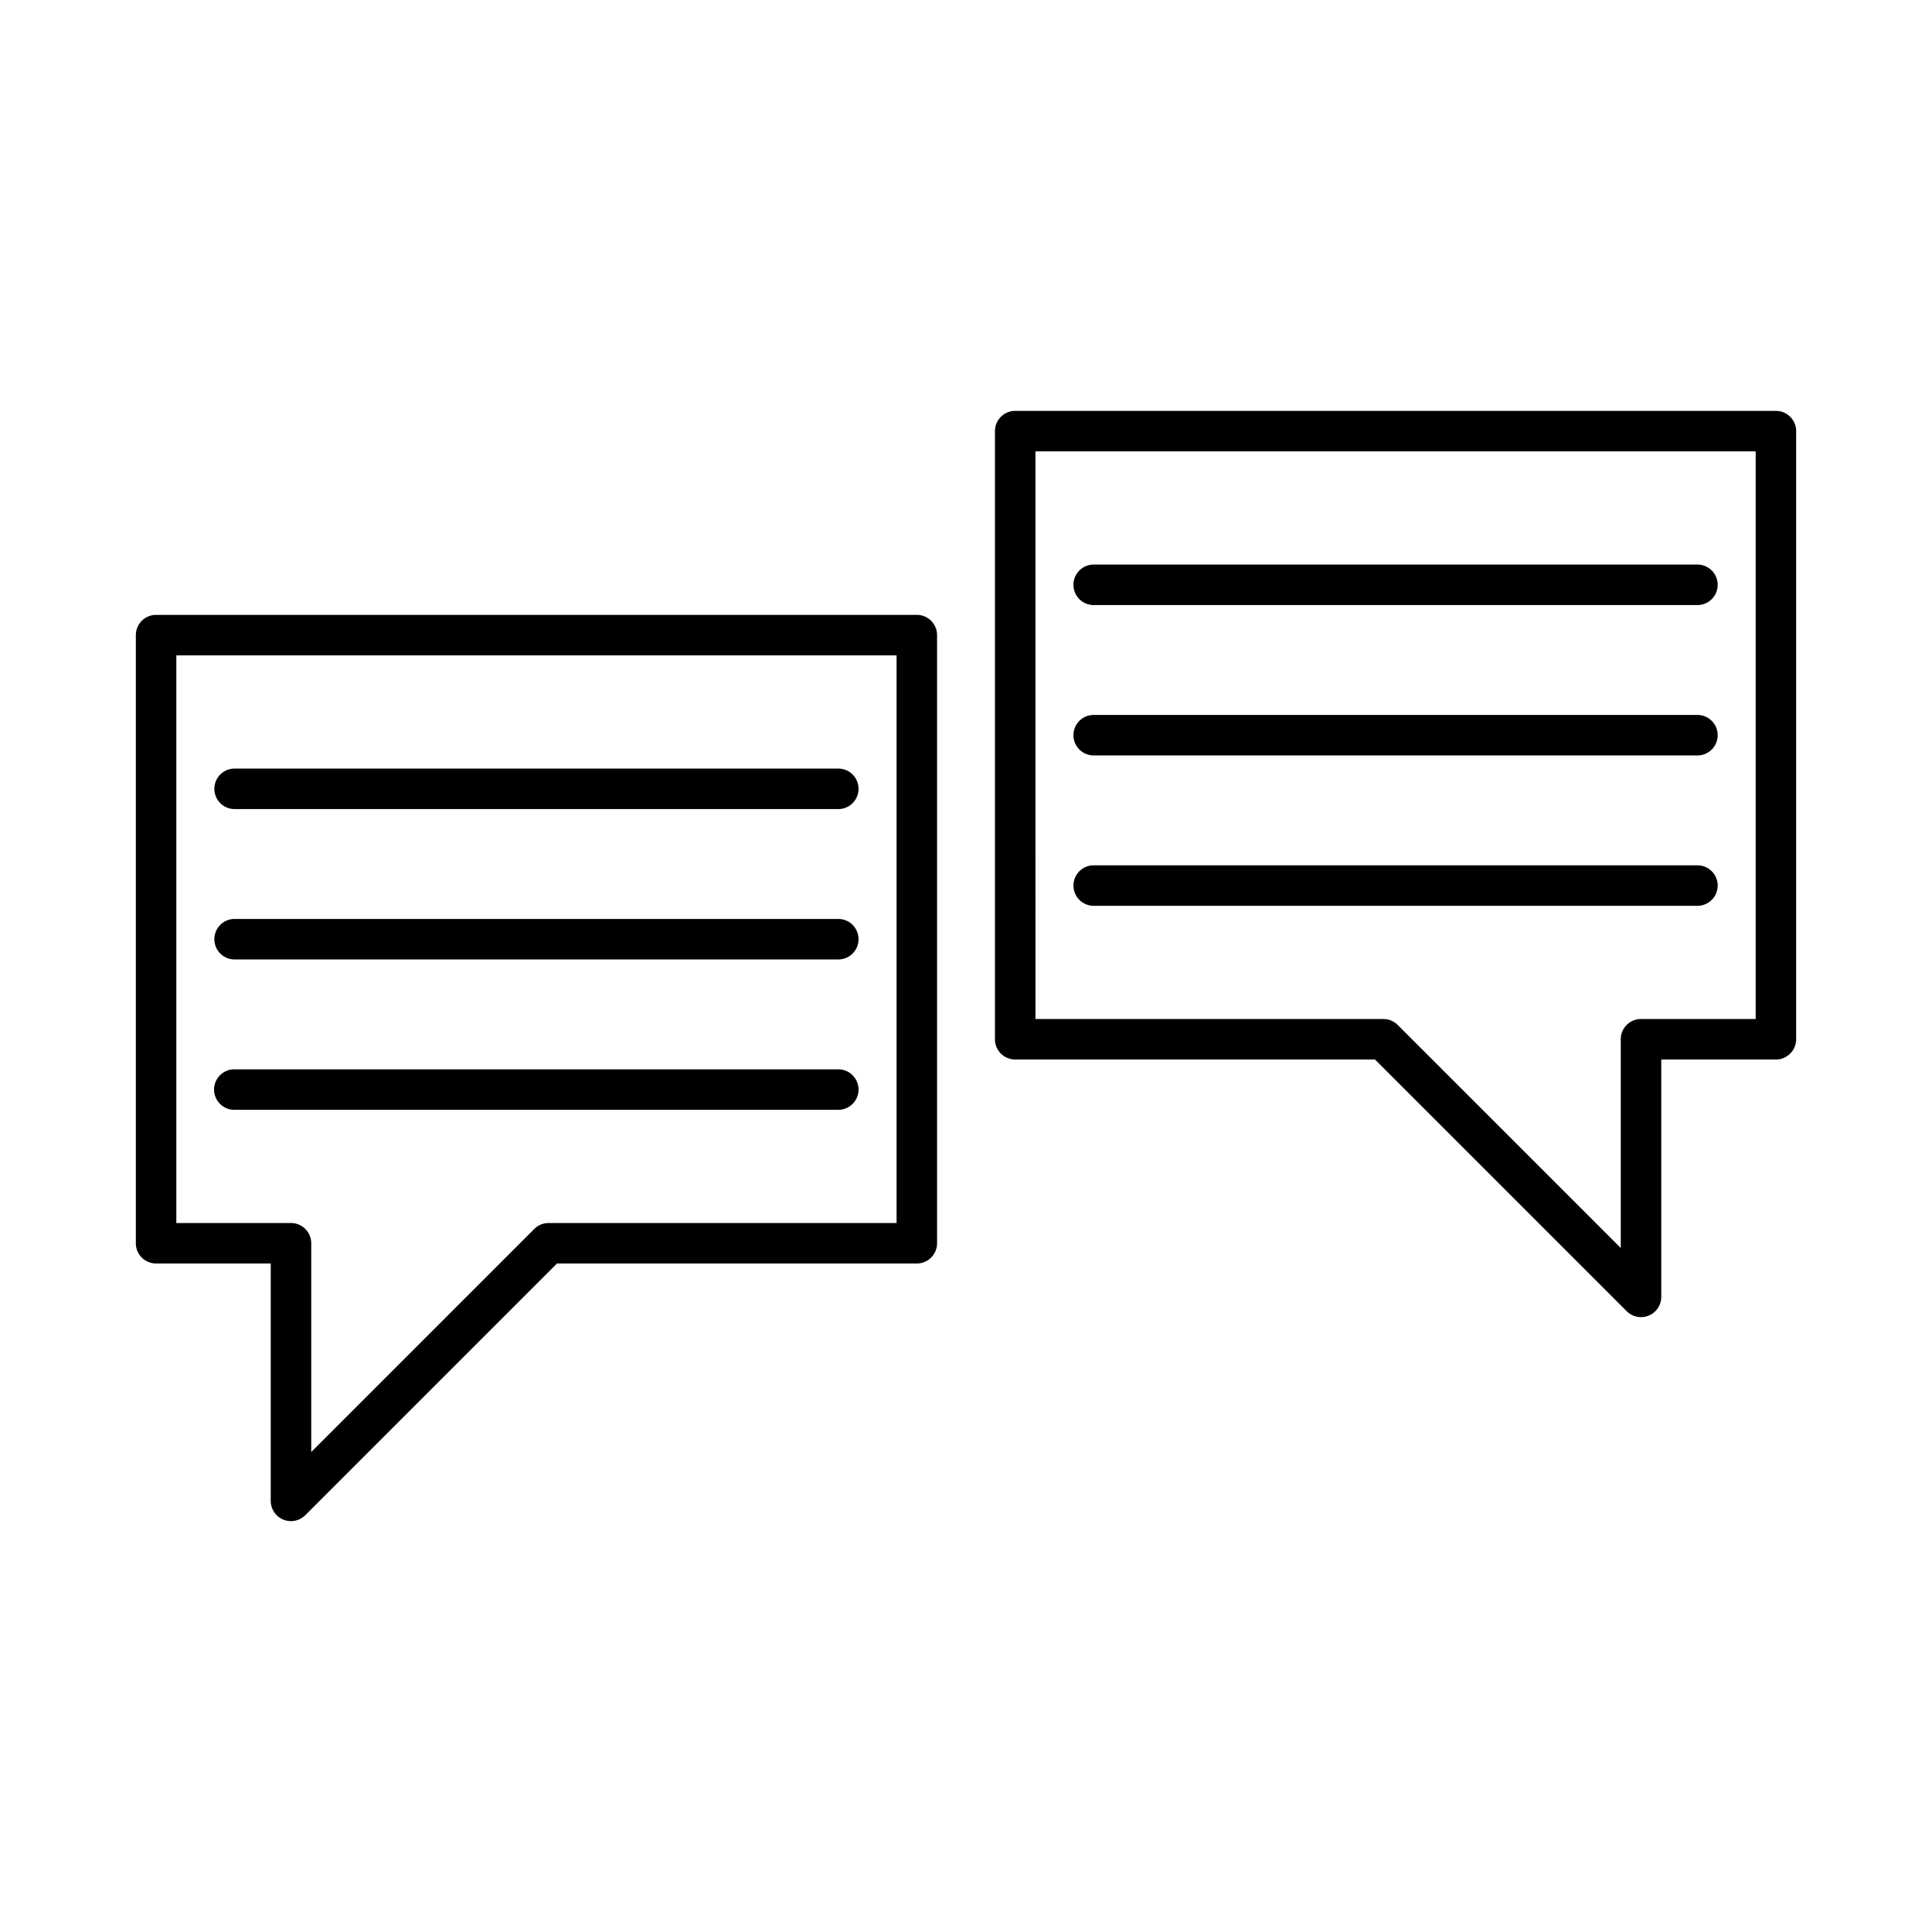<svg xmlns="http://www.w3.org/2000/svg" viewBox="0 0 512 512"><path d="M434.887,349.05a5.363,5.363,0,0,1-3.8-1.571l-66.7-66.7H269.039a5.367,5.367,0,0,1-5.366-5.366V114.253a5.366,5.366,0,0,1,5.366-5.365h201.6A5.365,5.365,0,0,1,476,114.253v161.16a5.366,5.366,0,0,1-5.366,5.366H440.252v62.906a5.365,5.365,0,0,1-5.365,5.365Zm-160.482-79h92.208a5.362,5.362,0,0,1,3.794,1.572l59.113,59.112V275.413a5.365,5.365,0,0,1,5.366-5.366h30.382V119.619H274.4ZM455.2,154.983a5.366,5.366,0,0,0-5.366-5.366H289.843a5.366,5.366,0,0,0,0,10.732H449.829A5.365,5.365,0,0,0,455.2,154.983Zm0,39.85a5.366,5.366,0,0,0-5.366-5.366H289.843a5.366,5.366,0,0,0,0,10.732H449.829A5.365,5.365,0,0,0,455.2,194.833Zm0,39.85a5.366,5.366,0,0,0-5.366-5.366H289.843a5.366,5.366,0,0,0,0,10.732H449.829A5.365,5.365,0,0,0,455.2,234.683ZM77.113,403.112a5.364,5.364,0,0,1-5.365-5.365V334.84H41.366A5.365,5.365,0,0,1,36,329.474V168.315a5.365,5.365,0,0,1,5.366-5.365h201.6a5.366,5.366,0,0,1,5.366,5.365V329.474a5.366,5.366,0,0,1-5.366,5.366H147.61l-66.7,66.7A5.363,5.363,0,0,1,77.113,403.112Zm-30.381-79H77.114a5.366,5.366,0,0,1,5.366,5.365v55.319l59.113-59.113a5.366,5.366,0,0,1,3.794-1.571H237.6V173.681H46.732Zm180.79-115.064a5.366,5.366,0,0,0-5.365-5.366H62.171a5.366,5.366,0,1,0,0,10.732H222.157A5.365,5.365,0,0,0,227.522,209.045Zm0,39.85a5.365,5.365,0,0,0-5.365-5.366H62.171a5.366,5.366,0,1,0,0,10.732H222.157A5.366,5.366,0,0,0,227.522,248.9Zm0,39.85a5.365,5.365,0,0,0-5.365-5.366H62.171a5.366,5.366,0,1,0,0,10.731H222.157A5.365,5.365,0,0,0,227.522,288.745Z"/></svg>